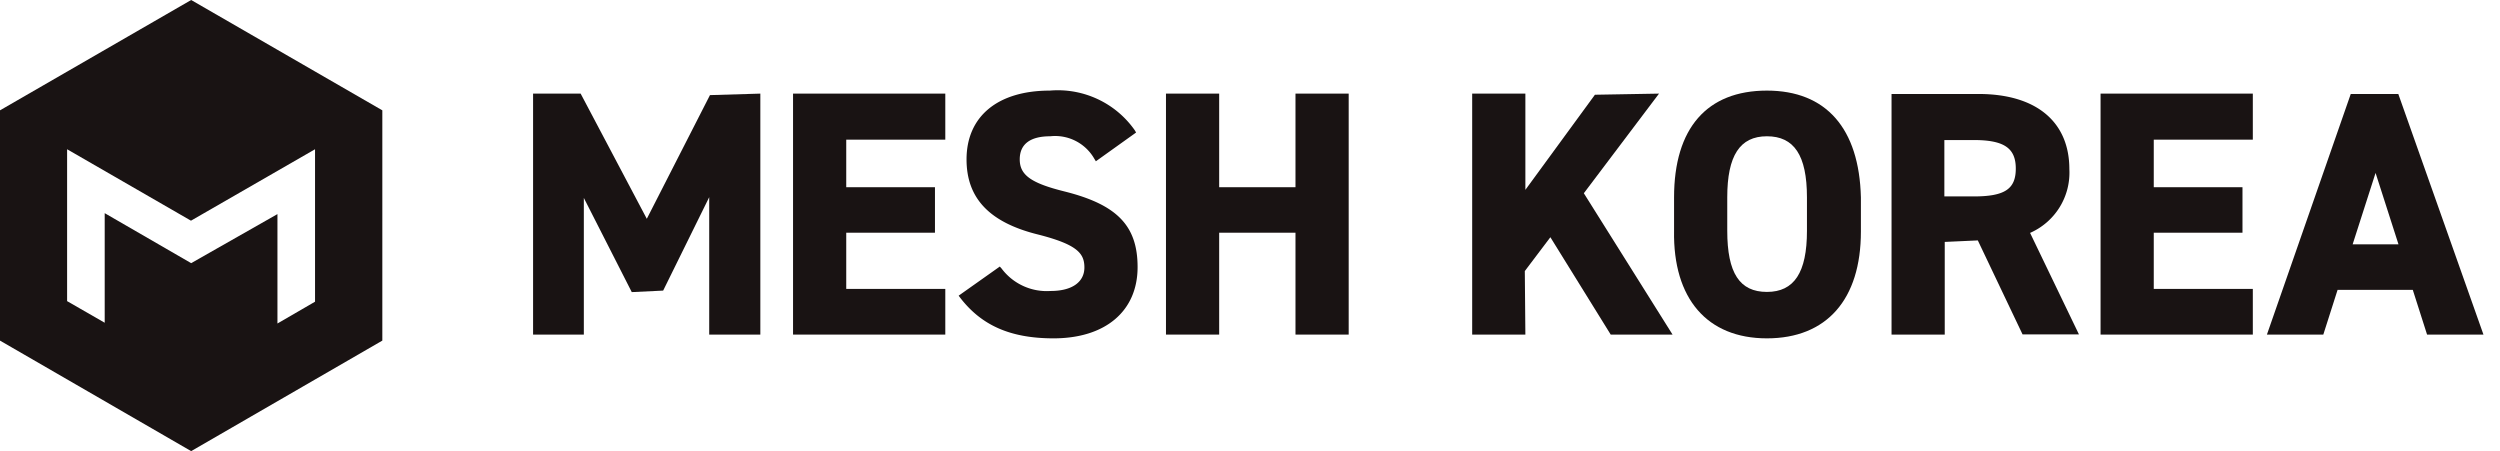 <svg id="Layer_1" data-name="Layer 1" xmlns="http://www.w3.org/2000/svg" viewBox="0 0 133 24"><defs><style>.cls-1{fill:#191313;}</style></defs><title>Artboard 1</title><path class="cls-1" d="M0,5.87V18.12L10.17,24l10.17-5.88V5.87L10.17,0ZM16.76,7.94v8.11l-2,1.16V11.39L10.17,14l-4.6-2.66h0v5.83l-2-1.15V7.94l6.59,3.8Z"/><polygon class="cls-1" points="34.41 11.64 30.89 4.98 28.36 4.98 28.36 17.8 31.06 17.8 31.06 10.53 33.61 15.54 35.28 15.46 37.73 10.49 37.73 17.8 40.45 17.8 40.45 4.98 37.77 5.06 34.41 11.64"/><polygon class="cls-1" points="42.19 17.8 50.29 17.8 50.29 15.37 45.02 15.37 45.02 12.38 49.74 12.38 49.74 9.96 45.02 9.96 45.02 7.43 50.29 7.43 50.29 4.98 42.19 4.98 42.19 17.8"/><path class="cls-1" d="M56.61,10.18c-1.76-.44-2.36-.87-2.36-1.7s.58-1.23,1.62-1.23a2.4,2.4,0,0,1,2.35,1.2l.08.13,2.14-1.53-.07-.12a5,5,0,0,0-4.52-2.11c-2.77,0-4.43,1.37-4.43,3.66,0,2.07,1.22,3.36,3.82,4,2.07.53,2.45,1,2.45,1.75s-.62,1.25-1.8,1.25a3,3,0,0,1-2.61-1.2l-.09-.1L51,15.73l.09.12C52.22,17.31,53.75,18,56.05,18c2.76,0,4.47-1.45,4.47-3.79C60.52,12,59.42,10.88,56.61,10.18Z"/><polygon class="cls-1" points="68.92 9.96 64.86 9.96 64.86 4.98 62.03 4.98 62.03 17.8 64.86 17.8 64.86 12.38 68.92 12.38 68.92 17.8 71.75 17.8 71.75 4.98 68.92 4.98 68.92 9.96"/><polygon class="cls-1" points="88.26 4.98 84.85 5.04 81.15 10.1 81.15 4.98 78.32 4.98 78.32 17.8 81.15 17.8 81.12 14.42 82.48 12.62 85.69 17.8 88.98 17.8 84.26 10.28 88.26 4.98"/><path class="cls-1" d="M94,4.82c-3.19,0-4.94,2-4.94,5.68v1.78C89,15.89,90.82,18,94,18s5-2.07,5-5.68V10.5C98.91,6.83,97.15,4.82,94,4.82Zm2.13,7.46c0,2.22-.68,3.25-2.13,3.25s-2.11-1-2.11-3.25V10.5c0-2.22.67-3.25,2.11-3.25s2.13,1,2.13,3.25Z"/><path class="cls-1" d="M110.09,9c0-2.52-1.76-4-4.83-4h-4.63V17.8h2.83V12.87l1.76-.08,2.38,5h3L108,12.39A3.5,3.5,0,0,0,110.09,9ZM105,10.45h-1.56v-3H105c1.62,0,2.24.43,2.24,1.52S106.65,10.45,105,10.45Z"/><polygon class="cls-1" points="111.75 17.8 119.85 17.8 119.85 15.37 114.58 15.37 114.58 12.38 119.3 12.38 119.3 9.96 114.58 9.96 114.58 7.43 119.85 7.43 119.85 4.98 111.75 4.98 111.75 17.8"/><path class="cls-1" d="M127.59,5h-2.53L120.6,17.8h3l.76-2.38h4l.76,2.38h3Zm-2.43,8,1.22-3.8L127.6,13Z"/></svg>